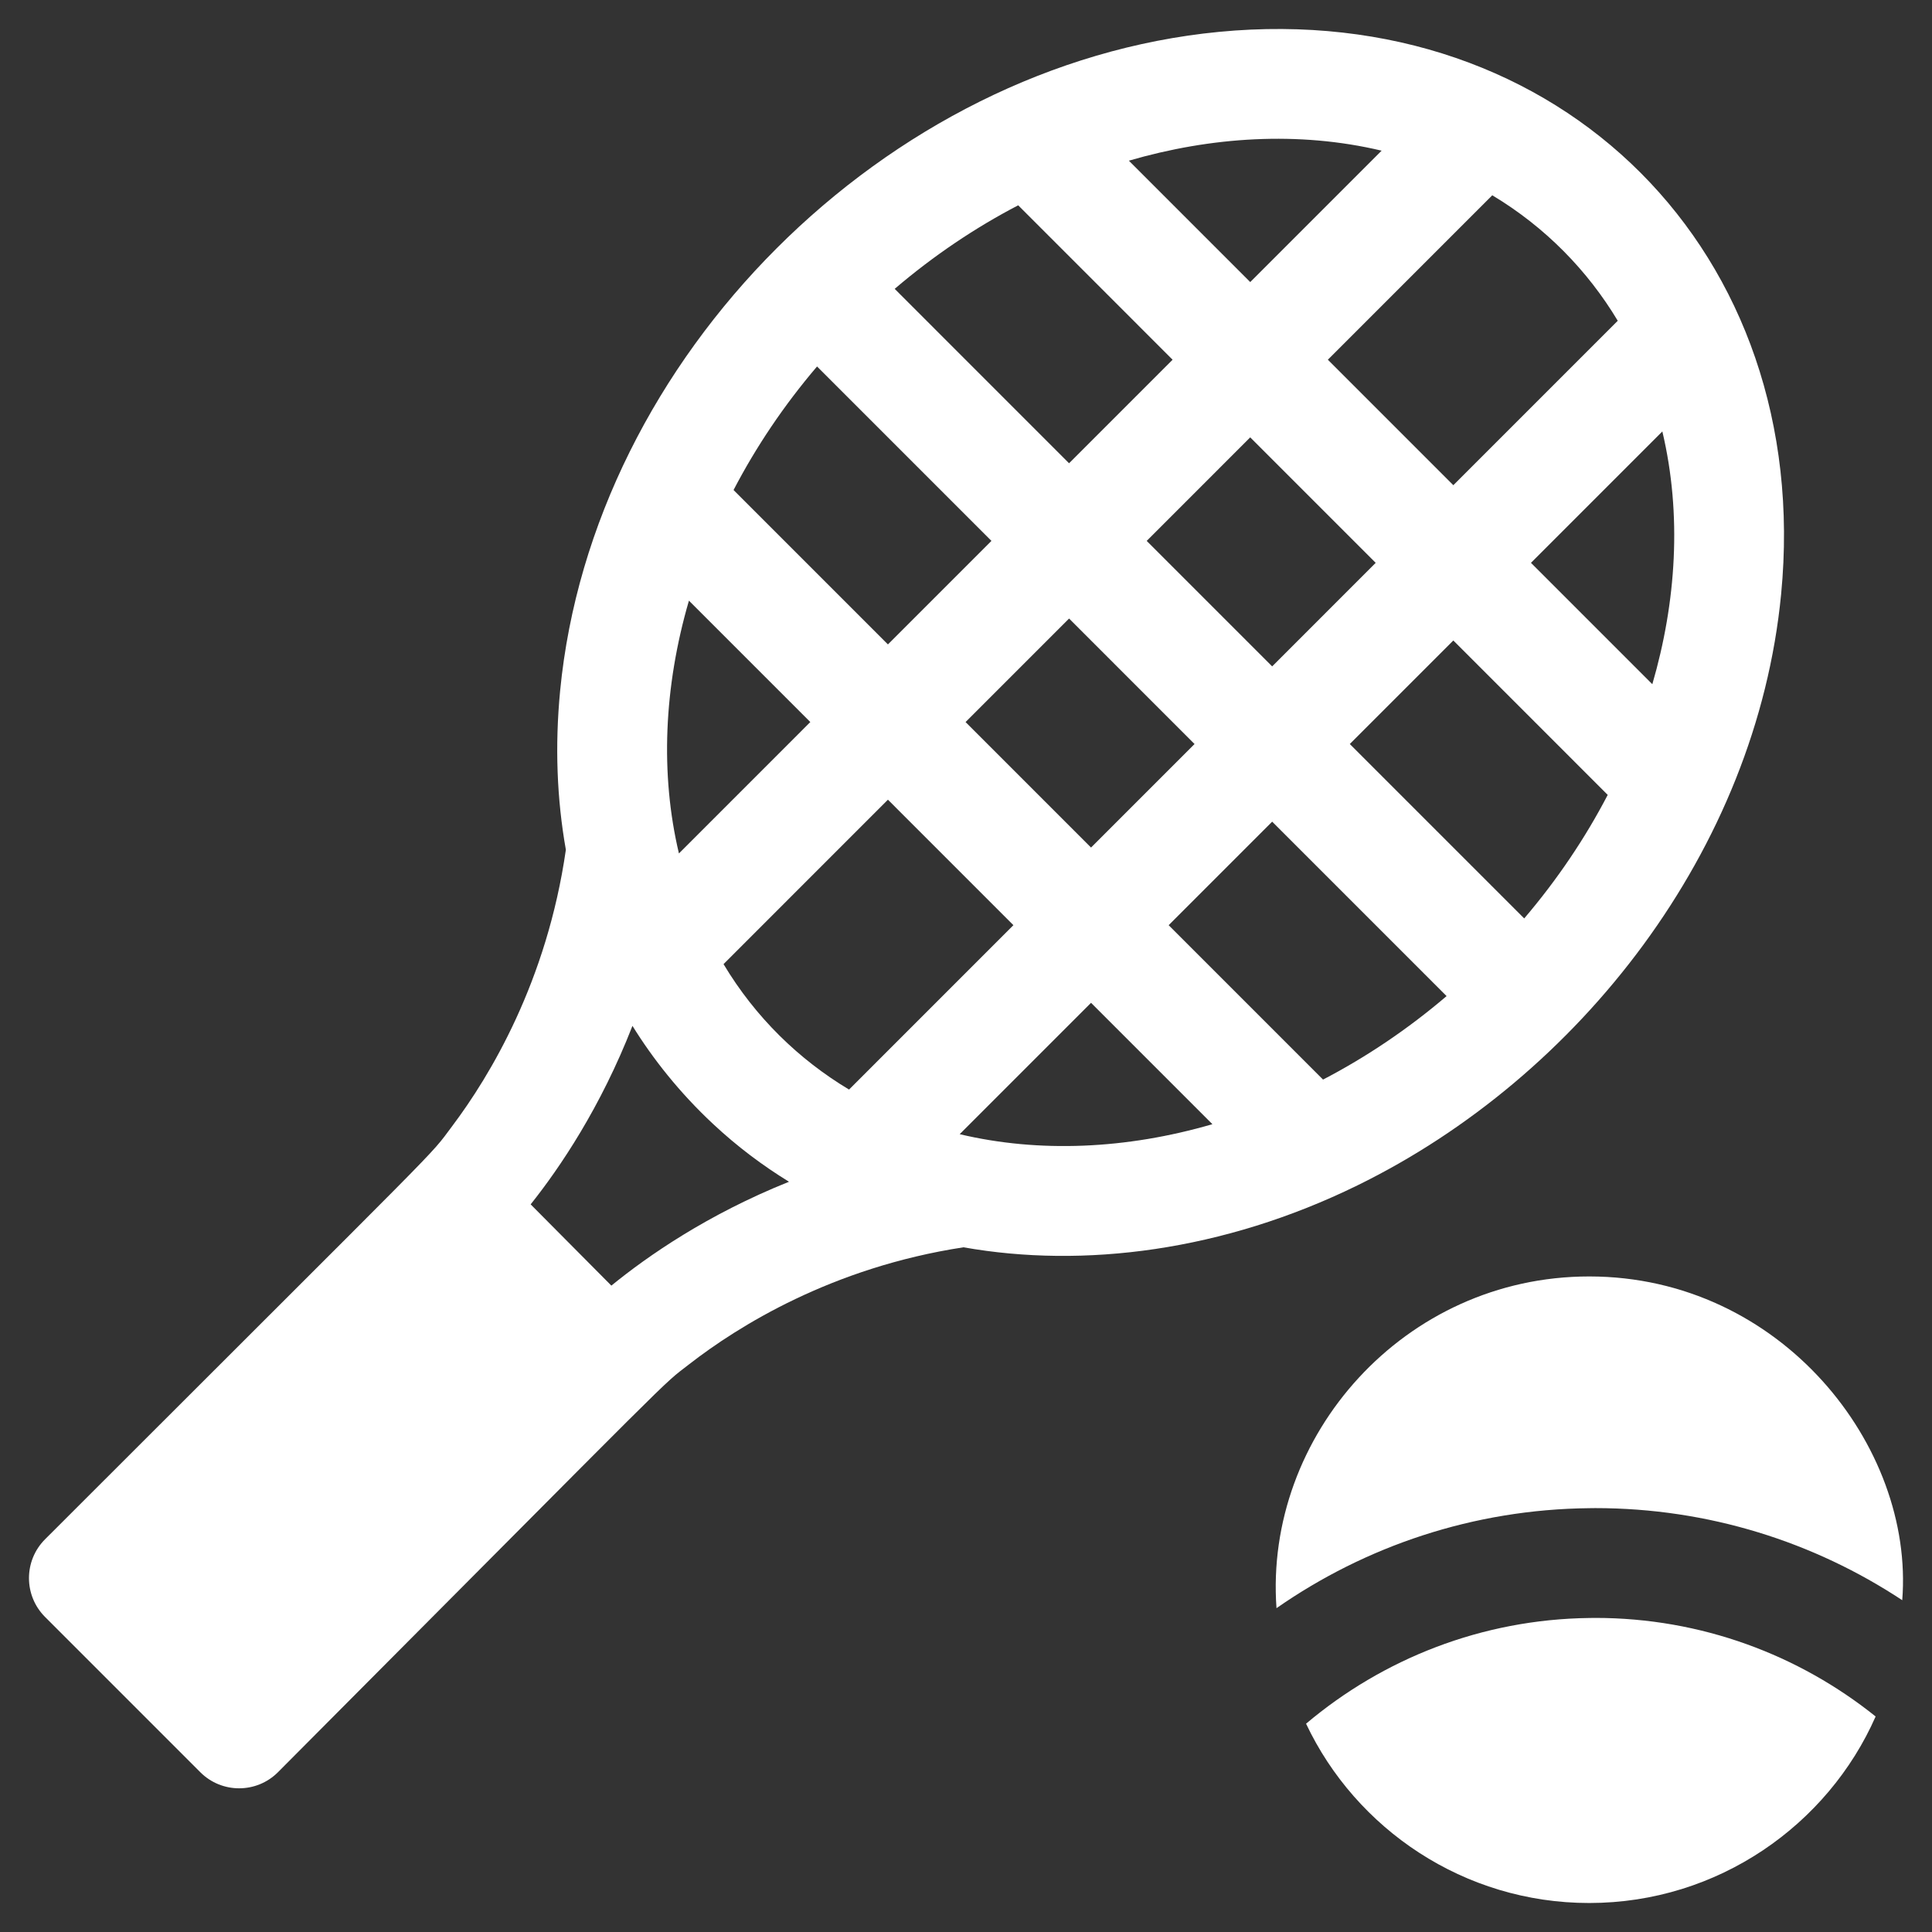 <?xml version="1.0"?>
<svg xmlns="http://www.w3.org/2000/svg" xmlns:xlink="http://www.w3.org/1999/xlink" xmlns:svgjs="http://svgjs.com/svgjs" version="1.1" width="512" height="512" x="0" y="0" viewBox="0 0 512.003 512.003" style="enable-background:new 0 0 512 512" xml:space="preserve" class=""><rect x="0" y="0" width="512.003" height="512.003" fill="#333333" stroke="none"/><g transform="matrix(0.97,0,0,0.97,7.68,7.68)"><g xmlns="http://www.w3.org/2000/svg"><path d="m426.31 434.129c-29.44.37-56.42 11.18-77.4 28.88 13.6 28.78 43.13 48.99 77.35 48.99h.05c35.16-.02 65.18-21.36 78.21-50.96-21-16.84-47.65-26.93-76.6-26.93-.54 0-1.08 0-1.61.02z" fill="#ffffff" data-original="#000000" style="" class=""/><path d="m426.31 340.819h-.05c-50.55 0-88.82 43.57-85.43 90.63 24.31-16.94 53.75-27 85.48-27.32.54-.02 1.07-.02 1.61-.02 30.96 0 59.78 9.26 83.87 25.16 3.35-42.09-33.21-88.42-85.48-88.45z" fill="#ffffff" data-original="#000000" style="" class=""/><path d="m362.911 315.956c60.714-29.708 109.048-91.69 115.792-161.564 8.974-93.054-60.081-162.603-153.587-153.604-91.078 8.792-171.208 88.913-180.002 180.023-1.45 15.039-.892 29.607 1.568 43.431-5.177 36.014-20.772 61.838-31.024 75.461 0 .001.001.003.001.004-6.919 9.2 1.84-.19-111.273 112.926-5.849 5.86-5.849 15.349 0 21.209 4.483 4.483 37.914 37.919 42.423 42.428 5.839 5.84 15.338 5.87 21.207 0 112.842-113.316 104.134-105.086 112.392-111.496 13.338-10.359 38.976-26.427 74.908-31.921 32.852 5.833 70.968 1.034 107.595-16.897zm-182.606-159.768 33.161 33.165-35.894 35.898c-5.134-21.638-4.138-45.491 2.733-69.063zm9.452 99.3 44.918-44.924 34.279 34.283-44.907 44.912c-13.685-8.205-25.549-19.688-34.29-34.271zm80.506-207.314 42.182 42.187-28.285 28.289-47.642-47.648c10.665-9.096 22.022-16.724 33.745-22.828zm63.392 63.399 17.568 17.57 16.711 16.713-28.285 28.288c-20.818-20.818-13.188-13.188-34.28-34.282zm109.857 67.442-33.157-33.161 35.894-35.898c5.389 22.717 3.796 46.643-2.737 69.059zm-125.07 16.34-28.28 28.284c-17.203-17.205-16.955-16.957-34.279-34.283l28.281-28.284zm-64.165 106.596 35.887-35.891 33.157 33.161c-23.567 6.868-47.412 7.865-69.044 2.73zm99.272-14.917-42.179-42.184 28.28-28.284 47.652 47.657c-10.666 9.094-22.029 16.709-33.753 22.811zm54.959-44.03-47.648-47.649 28.283-28.287 42.181 42.186c-6.101 11.724-13.725 23.083-22.816 33.75zm25.556-163.285-44.918 44.924c-17.203-17.205-16.955-16.957-34.279-34.283l44.918-44.923c14.556 8.726 26.101 20.645 34.279 34.282zm-64.512-46.471-35.895 35.9-33.159-33.163c22.415-6.535 46.336-8.13 69.054-2.737zm-154.246 58.959 47.647 47.652-28.281 28.284-42.177-42.182c6.103-11.723 13.718-23.087 22.811-33.754zm-7.673 222.744c-22.235 8.917-38.573 20.259-48.52 28.374-7.216-7.269-15.619-15.74-22.051-22.198.001-.002.003-.003.004-.005 7.998-10.041 19.11-26.468 27.808-48.765 5.6 9.045 12.895 18.275 22.013 26.789 6.638 6.202 13.52 11.357 20.759 15.801-.005.001-.009.003-.013.004z" fill="#ffffff" data-original="#000000" style="" class=""/></g></g></svg>
